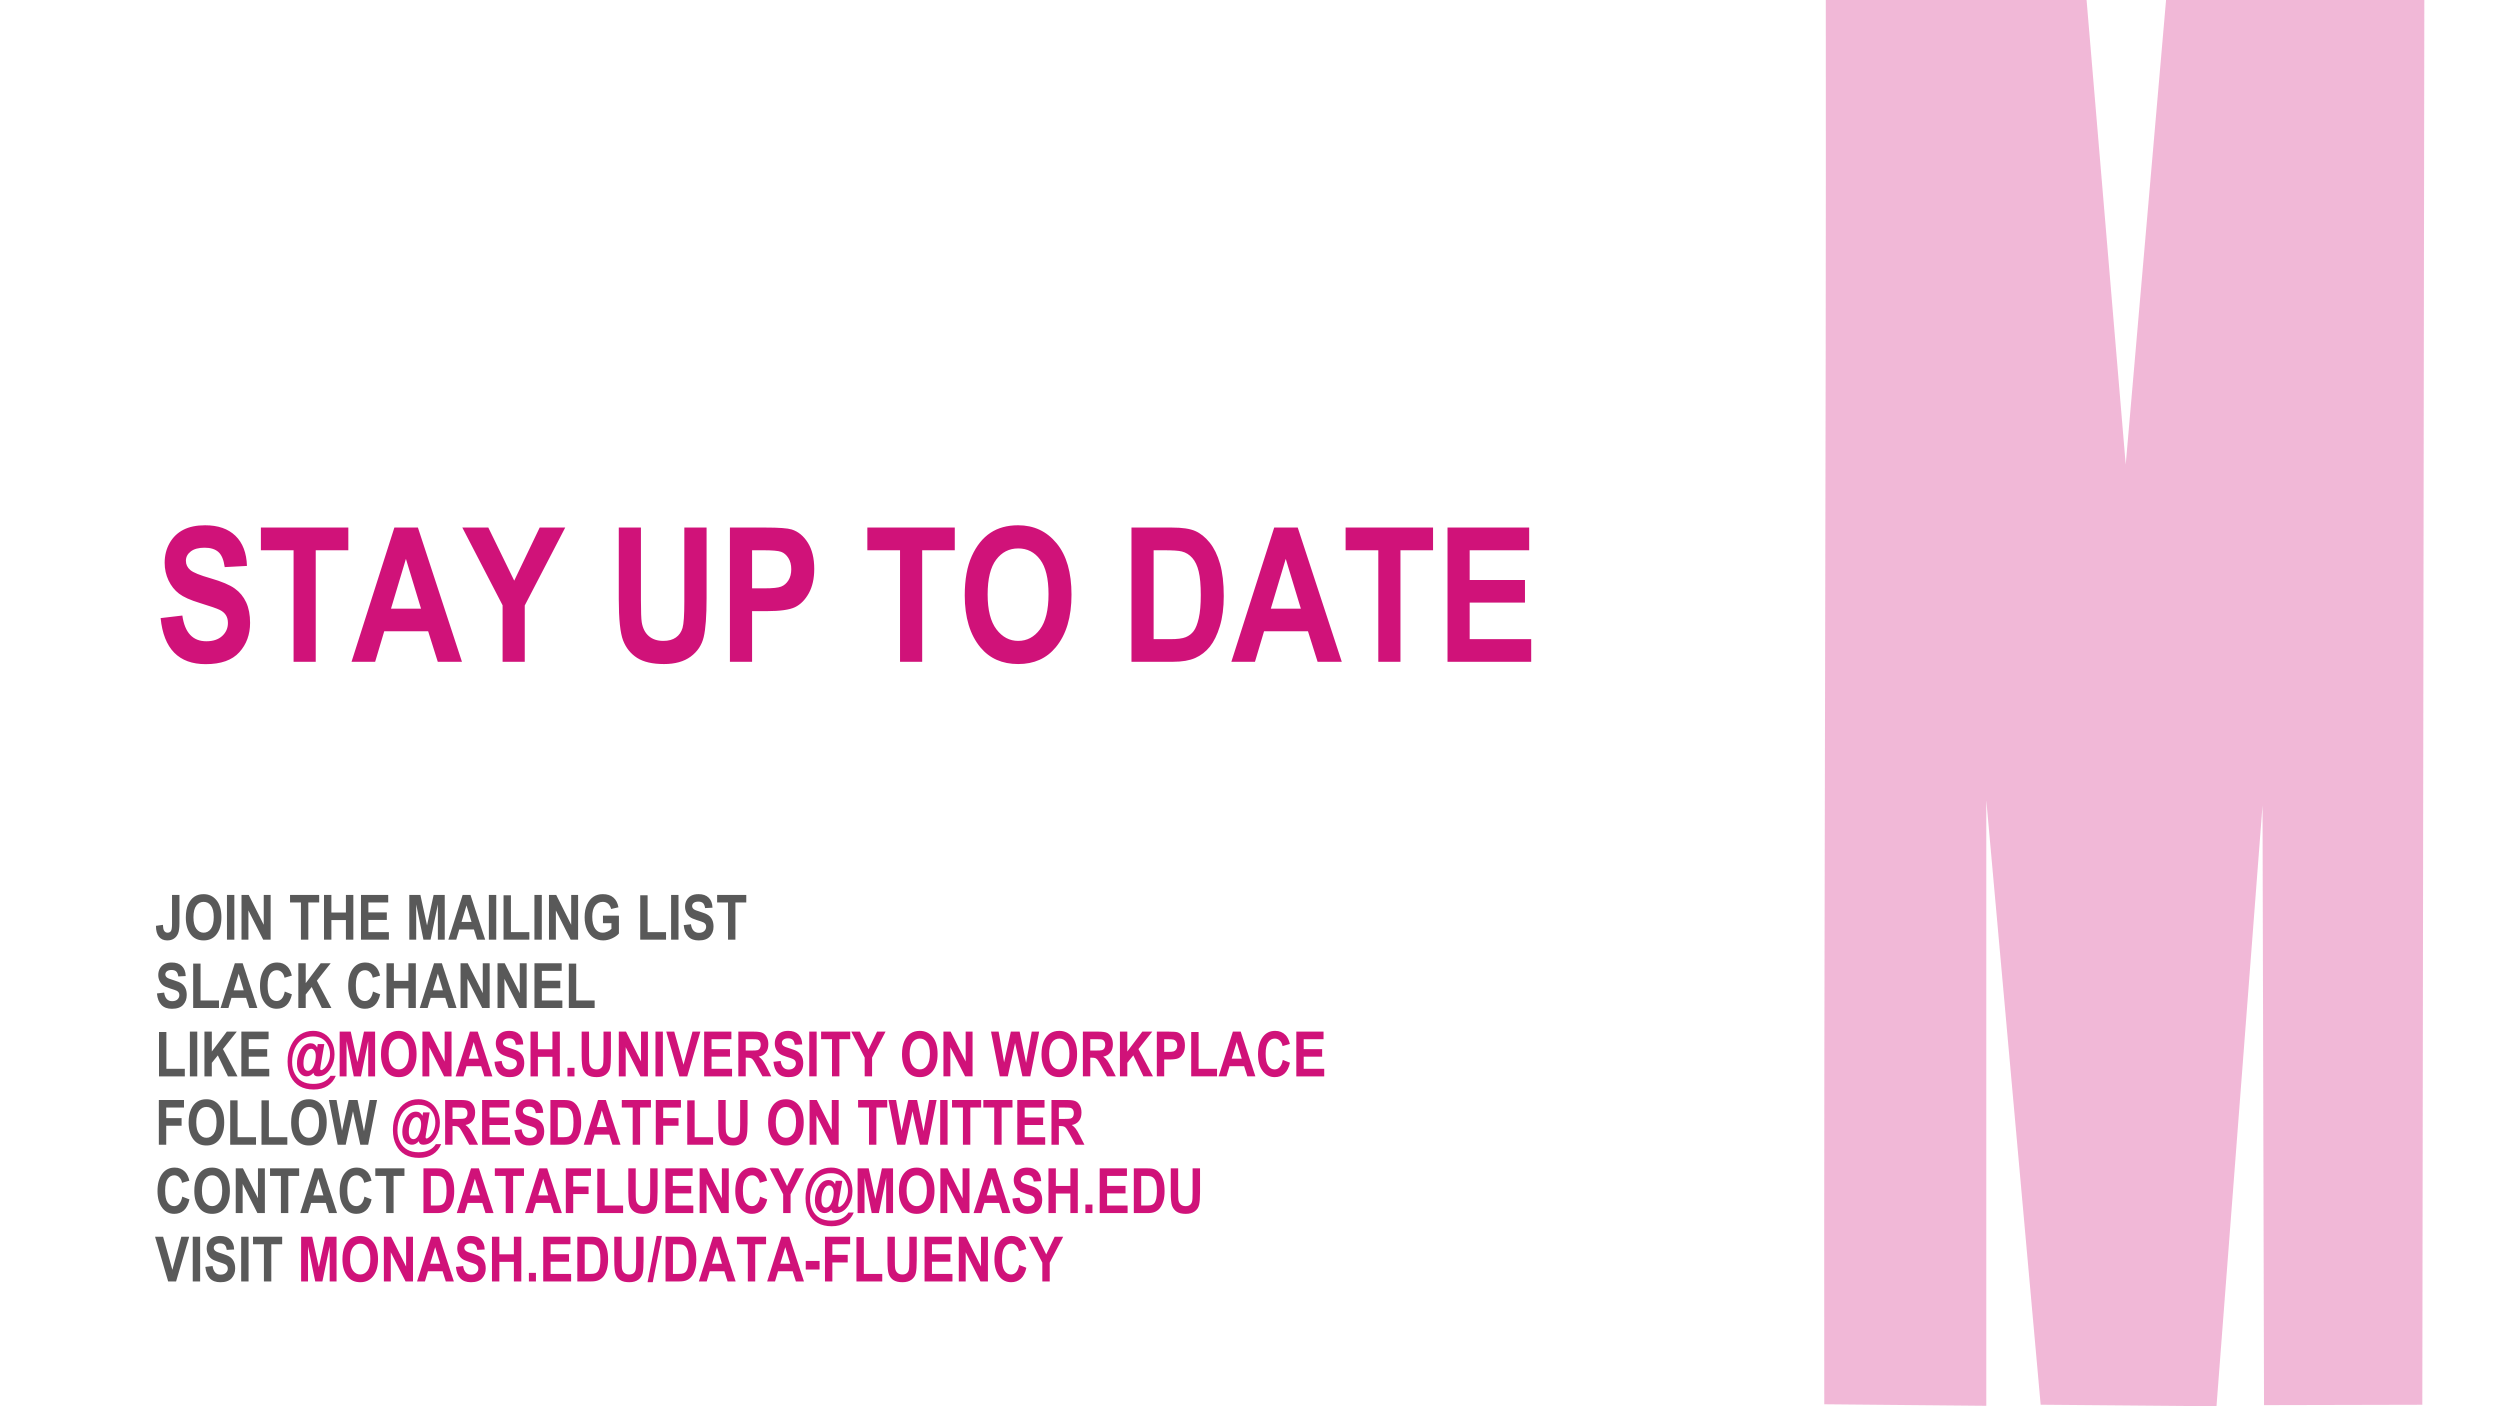 <svg version="1.1" viewBox="0.0 0.0 1280.0 720.0" fill="none" stroke="none" stroke-linecap="square" stroke-miterlimit="10" xmlns:xlink="http://www.w3.org/1999/xlink" xmlns="http://www.w3.org/2000/svg"><rect x="0.0" y="0.0" width="1280.0" height="720.0" fill="#333333" stroke="none"/><clipPath id="p3.0"><path d="m0 0l1280.0 0l0 720.0l-1280.0 0l0 -720.0z" clip-rule="nonzero"/></clipPath><g clip-path="url(#p3.0)"><path fill="#ffffff" d="m0 0l1280.0 0l0 720.0l-1280.0 0z" fill-rule="evenodd"/><path fill="#000000" fill-opacity="0.0" d="m70.391 251.885l1092.346 0l0 106.835l-1092.346 0z" fill-rule="evenodd"/><path fill="#d01279" d="m82.25 316.469l11.109 -1.312q1.875 13.172 12.281 13.172q5.156 0 8.109 -2.688q2.953 -2.703 2.953 -6.688q0 -2.344 -1.031 -3.984q-1.031 -1.641 -3.141 -2.688q-2.109 -1.062 -10.219 -3.547q-7.266 -2.203 -10.641 -4.781q-3.375 -2.578 -5.375 -6.766q-1.984 -4.203 -1.984 -9.031q0 -5.625 2.547 -10.125q2.562 -4.5 7.062 -6.797q4.5 -2.297 11.109 -2.297q9.938 0 15.516 5.391q5.578 5.391 5.906 15.422l-11.391 0.609q-0.75 -5.531 -3.234 -7.734q-2.484 -2.203 -7.078 -2.203q-4.594 0 -7.078 1.922q-2.484 1.922 -2.484 4.781q0 2.812 2.25 4.734q2.25 1.922 10.359 4.219q8.578 2.484 12.391 5.234q3.828 2.734 5.844 7.078q2.016 4.328 2.016 10.516q0 8.953 -5.516 15.047q-5.5 6.094 -17.219 6.094q-20.719 0 -23.062 -23.578zm68.062 22.359l0 -57.094l-16.734 0l0 -11.625l44.766 0l0 11.625l-16.688 0l0 57.094l-11.344 0zm86.203 0l-12.375 0l-4.922 -15.609l-22.5 0l-4.641 15.609l-12.094 0l21.938 -68.719l12.047 0l22.547 68.719zm-20.953 -27.188l-7.734 -25.5l-7.641 25.5l15.375 0zm41.766 27.188l0 -28.922l-20.625 -39.797l13.312 0l13.266 27.188l13.031 -27.188l13.078 0l-20.719 39.891l0 28.828l-11.344 0zm59.484 -68.719l11.344 0l0 37.219q0 8.672 0.422 11.297q0.75 4.547 3.578 7.031q2.844 2.484 7.484 2.484q3.938 0 6.422 -1.75q2.484 -1.766 3.391 -4.875q0.922 -3.125 0.922 -13.391l0 -38.016l11.391 0l0 36.094q0 13.828 -1.484 20.0q-1.469 6.156 -6.656 9.984q-5.172 3.812 -13.656 3.812q-8.812 0 -13.766 -3.156q-4.938 -3.172 -7.172 -8.906q-2.219 -5.75 -2.219 -21.172l0 -36.656zm56.906 68.719l0 -68.719l18.281 0q10.219 0 13.359 0.984q5.016 1.594 8.266 6.797q3.266 5.203 3.266 13.406q0 7.453 -2.812 12.5q-2.812 5.031 -7.031 7.078q-4.219 2.031 -14.531 2.031l-7.453 0l0 25.922l-11.344 0zm11.344 -57.094l0 19.5l6.281 0q6.328 0 8.594 -0.891q2.281 -0.891 3.734 -3.203q1.453 -2.328 1.453 -5.703q0 -3.422 -1.5 -5.766q-1.5 -2.344 -3.703 -3.141q-2.203 -0.797 -9.328 -0.797l-5.531 0zm75.75 57.094l0 -57.094l-16.734 0l0 -11.625l44.766 0l0 11.625l-16.688 0l0 57.094l-11.344 0zm33.141 -33.938q0 -12.281 3.625 -20.219q3.641 -7.953 9.5 -11.844q5.859 -3.891 14.203 -3.891q12.094 0 19.703 9.234q7.625 9.234 7.625 26.297q0 17.25 -8.062 26.953q-7.078 8.578 -19.219 8.578q-12.234 0 -19.312 -8.484q-8.062 -9.703 -8.062 -26.625zm11.719 -0.469q0 11.859 4.5 17.797q4.5 5.922 11.156 5.922q6.703 0 11.109 -5.875q4.406 -5.891 4.406 -18.078q0 -11.953 -4.297 -17.672q-4.281 -5.719 -11.219 -5.719q-6.938 0 -11.297 5.766q-4.359 5.766 -4.359 17.859zm73.641 -34.312l20.766 0q7.875 0 11.875 1.766q4.016 1.75 7.391 5.922q3.375 4.172 5.297 10.828q1.922 6.656 1.922 16.547q0 8.906 -2.016 15.5q-2.016 6.578 -5.109 10.422q-3.094 3.844 -7.484 5.797q-4.375 1.938 -11.266 1.938l-21.375 0l0 -68.719zm11.344 11.625l0 45.516l8.531 0q5.484 0 7.938 -1.031q2.469 -1.031 4.031 -3.109q1.578 -2.094 2.609 -6.594q1.031 -4.5 1.031 -11.859q0 -7.641 -1.062 -12.047q-1.047 -4.406 -3.281 -6.938q-2.219 -2.531 -5.406 -3.328q-2.391 -0.609 -9.234 -0.609l-5.156 0zm96.328 57.094l-12.375 0l-4.922 -15.609l-22.5 0l-4.641 15.609l-12.094 0l21.938 -68.719l12.047 0l22.547 68.719zm-20.953 -27.188l-7.734 -25.5l-7.641 25.5l15.375 0zm39.656 27.188l0 -57.094l-16.734 0l0 -11.625l44.766 0l0 11.625l-16.688 0l0 57.094l-11.344 0zm35.438 0l0 -68.719l41.812 0l0 11.625l-30.469 0l0 15.234l28.312 0l0 11.578l-28.312 0l0 18.703l31.5 0l0 11.578l-42.844 0z" fill-rule="nonzero"/><path fill="#000000" fill-opacity="0.0" d="m58.747 180.607l1104 0l0 106.821l-1104 0z" fill-rule="evenodd"/><path fill="#d01279" fill-opacity="0.298" d="m934.81 -1.914c0.262 240.038 -1.049 480.863 -0.787 720.901l82.957 0.787l0 -310.162l27.841 309.602l90.026 0.787l23.573 -307.695c0.254 102.375 0.508 204.749 0.762 307.123l81.05 -0.197c0.344 -239.819 0.688 -482 1.032 -721.819l-132.011 0l-20.879 240.449l-20.206 -239.776l-133.358 0z" fill-rule="evenodd"/><path fill="#000000" fill-opacity="0.0" d="m70.391 449.454l795.055 0l0 213.827l-795.055 0z" fill-rule="evenodd"/><path fill="#595959" d="m88.079 458.196l3.797 0l0 14.5q0 3.516 -0.703 5.234q-0.703 1.719 -2.109 2.641q-1.391 0.922 -3.438 0.922q-2.703 0 -4.234 -1.859q-1.531 -1.859 -1.547 -5.609l3.578 -0.5q0.062 2.016 0.516 2.859q0.609 1.156 1.828 1.156q1.188 0 1.75 -0.828q0.562 -0.844 0.562 -3.719l0 -14.797zm7.062 11.594q0 -4.094 1.203 -6.734q1.219 -2.656 3.172 -3.953q1.953 -1.297 4.734 -1.297q4.031 0 6.562 3.078q2.547 3.078 2.547 8.766q0 5.75 -2.688 8.984q-2.359 2.859 -6.406 2.859q-4.078 0 -6.438 -2.828q-2.688 -3.234 -2.688 -8.875zm3.906 -0.156q0 3.953 1.5 5.938q1.5 1.969 3.719 1.969q2.234 0 3.703 -1.953q1.469 -1.969 1.469 -6.031q0 -3.984 -1.438 -5.891q-1.422 -1.906 -3.734 -1.906q-2.312 0 -3.766 1.922q-1.453 1.922 -1.453 5.953zm17.156 11.469l0 -22.906l3.781 0l0 22.906l-3.781 0zm7.453 0l0 -22.906l3.688 0l7.688 15.297l0 -15.297l3.531 0l0 22.906l-3.812 0l-7.562 -14.938l0 14.938l-3.531 0zm30.422 0l0 -19.031l-5.578 0l0 -3.875l14.922 0l0 3.875l-5.562 0l0 19.031l-3.781 0zm11.812 0l0 -22.906l3.781 0l0 9.016l7.438 0l0 -9.016l3.797 0l0 22.906l-3.797 0l0 -10.016l-7.438 0l0 10.016l-3.781 0zm18.938 0l0 -22.906l13.938 0l0 3.875l-10.156 0l0 5.078l9.438 0l0 3.859l-9.438 0l0 6.234l10.5 0l0 3.859l-14.281 0zm24.734 0l0 -22.906l5.672 0l3.406 15.625l3.375 -15.625l5.688 0l0 22.906l-3.516 0l0 -18.031l-3.734 18.031l-3.656 0l-3.703 -18.031l0 18.031l-3.531 0zm38.844 0l-4.125 0l-1.641 -5.203l-7.5 0l-1.547 5.203l-4.031 0l7.312 -22.906l4.016 0l7.516 22.906zm-6.984 -9.062l-2.578 -8.5l-2.547 8.5l5.125 0zm8.875 9.062l0 -22.906l3.781 0l0 22.906l-3.781 0zm7.516 0l0 -22.719l3.781 0l0 18.859l9.438 0l0 3.859l-13.219 0zm15.812 0l0 -22.906l3.781 0l0 22.906l-3.781 0zm7.453 0l0 -22.906l3.688 0l7.688 15.297l0 -15.297l3.531 0l0 22.906l-3.812 0l-7.562 -14.938l0 14.938l-3.531 0zm27.641 -8.422l0 -3.859l8.172 0l0 9.125q-1.234 1.453 -3.5 2.5q-2.266 1.047 -4.547 1.047q-2.781 0 -4.906 -1.359q-2.125 -1.375 -3.375 -4.094q-1.234 -2.734 -1.234 -6.422q0 -3.781 1.25 -6.469q1.266 -2.688 3.266 -4.016q2.016 -1.328 4.812 -1.328q3.359 0 5.375 1.719q2.031 1.703 2.609 5.016l-3.75 0.859q-0.422 -1.766 -1.547 -2.703q-1.125 -0.938 -2.688 -0.938q-2.422 0 -3.922 1.891q-1.5 1.875 -1.5 5.734q0 4.141 1.625 6.297q1.391 1.859 3.766 1.859q1.109 0 2.297 -0.516q1.203 -0.531 2.141 -1.438l0 -2.906l-4.344 0zm19.078 8.422l0 -22.719l3.781 0l0 18.859l9.438 0l0 3.859l-13.219 0zm15.812 0l0 -22.906l3.781 0l0 22.906l-3.781 0zm6.453 -7.453l3.703 -0.438q0.625 4.391 4.094 4.391q1.719 0 2.703 -0.891q0.984 -0.906 0.984 -2.234q0 -0.781 -0.344 -1.328q-0.344 -0.547 -1.047 -0.891q-0.703 -0.359 -3.406 -1.188q-2.422 -0.734 -3.547 -1.594q-1.125 -0.859 -1.797 -2.25q-0.656 -1.406 -0.656 -3.016q0 -1.875 0.844 -3.375q0.859 -1.5 2.359 -2.266q1.5 -0.766 3.703 -0.766q3.312 0 5.172 1.797q1.859 1.797 1.969 5.141l-3.797 0.203q-0.25 -1.844 -1.078 -2.578q-0.828 -0.734 -2.359 -0.734q-1.531 0 -2.359 0.641q-0.828 0.641 -0.828 1.594q0 0.938 0.75 1.578q0.75 0.641 3.453 1.406q2.859 0.828 4.125 1.75q1.281 0.906 1.953 2.359q0.672 1.438 0.672 3.5q0 2.984 -1.844 5.016q-1.828 2.031 -5.734 2.031q-6.906 0 -7.688 -7.859zm22.688 7.453l0 -19.031l-5.578 0l0 -3.875l14.922 0l0 3.875l-5.562 0l0 19.031l-3.781 0z" fill-rule="nonzero"/><path fill="#595959" d="m80.344 508.649l3.703 -0.438q0.625 4.391 4.094 4.391q1.719 0 2.703 -0.891q0.984 -0.906 0.984 -2.234q0 -0.781 -0.344 -1.328q-0.344 -0.547 -1.047 -0.891q-0.703 -0.359 -3.406 -1.188q-2.422 -0.734 -3.547 -1.594q-1.125 -0.859 -1.797 -2.25q-0.656 -1.406 -0.656 -3.016q0 -1.875 0.844 -3.375q0.859 -1.5 2.359 -2.266q1.5 -0.766 3.703 -0.766q3.312 0 5.172 1.797q1.859 1.797 1.969 5.141l-3.797 0.203q-0.25 -1.844 -1.078 -2.578q-0.828 -0.734 -2.359 -0.734q-1.531 0 -2.359 0.641q-0.828 0.641 -0.828 1.594q0 0.938 0.75 1.578q0.75 0.641 3.453 1.406q2.859 0.828 4.125 1.75q1.281 0.906 1.953 2.359q0.672 1.438 0.672 3.5q0 2.984 -1.844 5.016q-1.828 2.031 -5.734 2.031q-6.906 0 -7.688 -7.859zm18.562 7.453l0 -22.719l3.781 0l0 18.859l9.438 0l0 3.859l-13.219 0zm32.859 0l-4.125 0l-1.641 -5.203l-7.5 0l-1.547 5.203l-4.031 0l7.312 -22.906l4.016 0l7.516 22.906zm-6.984 -9.062l-2.578 -8.5l-2.547 8.5l5.125 0zm21.016 0.641l3.672 1.422q-0.859 3.844 -2.859 5.625q-2.0 1.766 -4.922 1.766q-3.672 0 -5.953 -2.828q-2.625 -3.266 -2.625 -8.812q0 -5.859 2.641 -9.172q2.297 -2.875 6.172 -2.875q3.156 0 5.281 2.156q1.516 1.531 2.219 4.547l-3.75 1.094q-0.359 -1.859 -1.438 -2.844q-1.062 -1.0 -2.516 -1.0q-2.078 0 -3.391 1.812q-1.312 1.812 -1.312 5.984q0 4.328 1.281 6.156q1.281 1.828 3.328 1.828q1.5 0 2.594 -1.156q1.094 -1.172 1.578 -3.703zm6.953 8.422l0 -22.906l3.781 0l0 10.172l7.672 -10.172l5.109 0l-7.078 8.922l7.453 13.984l-4.906 0l-5.172 -10.75l-3.078 3.828l0 6.922l-3.781 0zm38.219 -8.422l3.672 1.422q-0.859 3.844 -2.859 5.625q-2.0 1.766 -4.922 1.766q-3.672 0 -5.953 -2.828q-2.625 -3.266 -2.625 -8.812q0 -5.859 2.641 -9.172q2.297 -2.875 6.172 -2.875q3.156 0 5.281 2.156q1.516 1.531 2.219 4.547l-3.75 1.094q-0.359 -1.859 -1.438 -2.844q-1.062 -1.0 -2.516 -1.0q-2.078 0 -3.391 1.812q-1.312 1.812 -1.312 5.984q0 4.328 1.281 6.156q1.281 1.828 3.328 1.828q1.5 0 2.594 -1.156q1.094 -1.172 1.578 -3.703zm6.922 8.422l0 -22.906l3.781 0l0 9.016l7.438 0l0 -9.016l3.797 0l0 22.906l-3.797 0l0 -10.016l-7.438 0l0 10.016l-3.781 0zm35.859 0l-4.125 0l-1.641 -5.203l-7.5 0l-1.547 5.203l-4.031 0l7.312 -22.906l4.016 0l7.516 22.906zm-6.984 -9.062l-2.578 -8.5l-2.547 8.5l5.125 0zm9.031 9.062l0 -22.906l3.688 0l7.688 15.297l0 -15.297l3.531 0l0 22.906l-3.812 0l-7.562 -14.938l0 14.938l-3.531 0zm18.938 0l0 -22.906l3.688 0l7.688 15.297l0 -15.297l3.531 0l0 22.906l-3.812 0l-7.562 -14.938l0 14.938l-3.531 0zm18.906 0l0 -22.906l13.938 0l0 3.875l-10.156 0l0 5.078l9.438 0l0 3.859l-9.438 0l0 6.234l10.5 0l0 3.859l-14.281 0zm17.594 0l0 -22.719l3.781 0l0 18.859l9.438 0l0 3.859l-13.219 0z" fill-rule="nonzero"/><path fill="#595959" d="m81.407 551.102l0 -22.719l3.781 0l0 18.859l9.438 0l0 3.859l-13.219 0zm15.812 0l0 -22.906l3.781 0l0 22.906l-3.781 0zm7.453 0l0 -22.906l3.781 0l0 10.172l7.672 -10.172l5.109 0l-7.078 8.922l7.453 13.984l-4.906 0l-5.172 -10.75l-3.078 3.828l0 6.922l-3.781 0zm18.906 0l0 -22.906l13.938 0l0 3.875l-10.156 0l0 5.078l9.438 0l0 3.859l-9.438 0l0 6.234l10.5 0l0 3.859l-14.281 0z" fill-rule="nonzero"/><path fill="#d01279" d="m169.219 550.805l2.719 0q-1.359 3.359 -4.234 5.188q-2.875 1.844 -7.047 1.844q-4.25 0 -7.203 -1.672q-2.938 -1.672 -4.578 -4.906q-1.641 -3.219 -1.641 -7.75q0 -4.641 1.797 -8.344q1.797 -3.703 4.703 -5.531q2.922 -1.844 6.625 -1.844q3.172 0 5.625 1.484q2.469 1.469 3.875 4.25q1.422 2.766 1.422 6.312q0 4.078 -2.141 7.406q-2.484 3.859 -6.344 3.859q-1.031 0 -1.578 -0.422q-0.547 -0.422 -0.75 -1.359q-1.5 1.781 -3.484 1.781q-2.062 0 -3.5 -1.75q-1.438 -1.75 -1.438 -4.766q0 -2.969 1.109 -5.547q1.109 -2.578 2.609 -3.719q1.5 -1.156 3.234 -1.156q1.141 0 1.984 0.531q0.844 0.531 1.391 1.594l0.312 -1.734l3.375 0l-1.922 11.203q-0.188 1.078 -0.188 1.406q0 0.359 0.141 0.562q0.156 0.188 0.359 0.188q0.594 0 1.562 -0.875q1.297 -1.156 2.125 -3.172q0.828 -2.016 0.828 -4.172q0 -2.625 -1.141 -4.75q-1.125 -2.141 -3.0 -3.203q-1.859 -1.078 -4.516 -1.078q-3.156 0 -5.516 1.5q-2.344 1.484 -3.797 4.562q-1.438 3.078 -1.438 7.047q0 3.391 1.359 5.984q1.359 2.594 3.719 3.891q2.359 1.312 5.766 1.312q3.062 0 5.266 -1.047q2.203 -1.031 3.547 -3.109zm-13.844 -6.422q0 2.016 0.672 2.938q0.672 0.922 1.672 0.922q0.875 0 1.609 -0.656q0.953 -0.844 1.641 -2.875q0.703 -2.031 0.703 -4.094q0 -1.766 -0.688 -2.703q-0.688 -0.938 -1.672 -0.938q-1.578 0 -2.562 1.781q-1.375 2.5 -1.375 5.625zm18.531 6.719l0 -22.906l5.672 0l3.406 15.625l3.375 -15.625l5.688 0l0 22.906l-3.516 0l0 -18.031l-3.734 18.031l-3.656 0l-3.703 -18.031l0 18.031l-3.531 0zm21.156 -11.312q0 -4.094 1.203 -6.734q1.219 -2.656 3.172 -3.953q1.953 -1.297 4.734 -1.297q4.031 0 6.562 3.078q2.547 3.078 2.547 8.766q0 5.75 -2.688 8.984q-2.359 2.859 -6.406 2.859q-4.078 0 -6.438 -2.828q-2.688 -3.234 -2.688 -8.875zm3.906 -0.156q0 3.953 1.5 5.938q1.5 1.969 3.719 1.969q2.234 0 3.703 -1.953q1.469 -1.969 1.469 -6.031q0 -3.984 -1.438 -5.891q-1.422 -1.906 -3.734 -1.906q-2.312 0 -3.766 1.922q-1.453 1.922 -1.453 5.953zm17.312 11.469l0 -22.906l3.688 0l7.688 15.297l0 -15.297l3.531 0l0 22.906l-3.812 0l-7.562 -14.938l0 14.938l-3.531 0zm35.828 0l-4.125 0l-1.641 -5.203l-7.5 0l-1.547 5.203l-4.031 0l7.312 -22.906l4.016 0l7.516 22.906zm-6.984 -9.062l-2.578 -8.5l-2.547 8.5l5.125 0zm8.031 1.609l3.703 -0.438q0.625 4.391 4.094 4.391q1.719 0 2.703 -0.891q0.984 -0.906 0.984 -2.234q0 -0.781 -0.344 -1.328q-0.344 -0.547 -1.047 -0.891q-0.703 -0.359 -3.406 -1.188q-2.422 -0.734 -3.547 -1.594q-1.125 -0.859 -1.797 -2.25q-0.656 -1.406 -0.656 -3.016q0 -1.875 0.844 -3.375q0.859 -1.5 2.359 -2.266q1.5 -0.766 3.703 -0.766q3.312 0 5.172 1.797q1.859 1.797 1.969 5.141l-3.797 0.203q-0.25 -1.844 -1.078 -2.578q-0.828 -0.734 -2.359 -0.734q-1.531 0 -2.359 0.641q-0.828 0.641 -0.828 1.594q0 0.938 0.75 1.578q0.75 0.641 3.453 1.406q2.859 0.828 4.125 1.75q1.281 0.906 1.953 2.359q0.672 1.438 0.672 3.5q0 2.984 -1.844 5.016q-1.828 2.031 -5.734 2.031q-6.906 0 -7.688 -7.859zm18.469 7.453l0 -22.906l3.781 0l0 9.016l7.438 0l0 -9.016l3.797 0l0 22.906l-3.797 0l0 -10.016l-7.438 0l0 10.016l-3.781 0zm18.906 0l0 -4.391l3.609 0l0 4.391l-3.609 0zm7.281 -22.906l3.781 0l0 12.406q0 2.891 0.141 3.766q0.25 1.516 1.188 2.344q0.953 0.828 2.5 0.828q1.312 0 2.141 -0.578q0.828 -0.594 1.125 -1.625q0.312 -1.047 0.312 -4.469l0 -12.672l3.797 0l0 12.031q0 4.609 -0.5 6.672q-0.484 2.047 -2.219 3.328q-1.719 1.266 -4.547 1.266q-2.938 0 -4.594 -1.047q-1.641 -1.062 -2.391 -2.969q-0.734 -1.922 -0.734 -7.062l0 -12.219zm19.016 22.906l0 -22.906l3.688 0l7.688 15.297l0 -15.297l3.531 0l0 22.906l-3.812 0l-7.562 -14.938l0 14.938l-3.531 0zm18.781 0l0 -22.906l3.781 0l0 22.906l-3.781 0zm12.203 0l-6.703 -22.906l4.109 0l4.75 16.953l4.594 -16.953l4.031 0l-6.719 22.906l-4.062 0zm12.719 0l0 -22.906l13.938 0l0 3.875l-10.156 0l0 5.078l9.438 0l0 3.859l-9.438 0l0 6.234l10.5 0l0 3.859l-14.281 0zm17.5 0l0 -22.906l7.984 0q3.062 0 4.375 0.625q1.312 0.609 2.156 2.141q0.844 1.516 0.844 3.641q0 2.688 -1.297 4.328q-1.281 1.641 -3.656 2.062q1.219 0.875 2.016 1.922q0.797 1.031 2.172 3.719l2.281 4.469l-4.516 0l-2.75 -4.984q-1.484 -2.703 -2.016 -3.375q-0.531 -0.688 -1.125 -0.938q-0.594 -0.266 -1.906 -0.266l-0.781 0l0 9.562l-3.781 0zm3.781 -13.219l2.812 0q2.578 0 3.281 -0.219q0.703 -0.234 1.141 -0.922q0.438 -0.688 0.438 -1.828q0 -1.094 -0.438 -1.75q-0.438 -0.672 -1.188 -0.922q-0.531 -0.172 -3.078 -0.172l-2.969 0l0 5.812zm14.188 5.766l3.703 -0.438q0.625 4.391 4.094 4.391q1.719 0 2.703 -0.891q0.984 -0.906 0.984 -2.234q0 -0.781 -0.344 -1.328q-0.344 -0.547 -1.047 -0.891q-0.703 -0.359 -3.406 -1.188q-2.422 -0.734 -3.547 -1.594q-1.125 -0.859 -1.797 -2.25q-0.656 -1.406 -0.656 -3.016q0 -1.875 0.844 -3.375q0.859 -1.5 2.359 -2.266q1.5 -0.766 3.703 -0.766q3.312 0 5.172 1.797q1.859 1.797 1.969 5.141l-3.797 0.203q-0.25 -1.844 -1.078 -2.578q-0.828 -0.734 -2.359 -0.734q-1.531 0 -2.359 0.641q-0.828 0.641 -0.828 1.594q0 0.938 0.75 1.578q0.75 0.641 3.453 1.406q2.859 0.828 4.125 1.75q1.281 0.906 1.953 2.359q0.672 1.438 0.672 3.5q0 2.984 -1.844 5.016q-1.828 2.031 -5.734 2.031q-6.906 0 -7.688 -7.859zm18.344 7.453l0 -22.906l3.781 0l0 22.906l-3.781 0zm11.641 0l0 -19.031l-5.578 0l0 -3.875l14.922 0l0 3.875l-5.562 0l0 19.031l-3.781 0zm16.734 0l0 -9.641l-6.875 -13.266l4.438 0l4.422 9.062l4.344 -9.062l4.359 0l-6.906 13.297l0 9.609l-3.781 0zm19.109 -11.312q0 -4.094 1.203 -6.734q1.219 -2.656 3.172 -3.953q1.953 -1.297 4.734 -1.297q4.031 0 6.562 3.078q2.547 3.078 2.547 8.766q0 5.75 -2.688 8.984q-2.359 2.859 -6.406 2.859q-4.078 0 -6.438 -2.828q-2.688 -3.234 -2.688 -8.875zm3.906 -0.156q0 3.953 1.5 5.938q1.5 1.969 3.719 1.969q2.234 0 3.703 -1.953q1.469 -1.969 1.469 -6.031q0 -3.984 -1.438 -5.891q-1.422 -1.906 -3.734 -1.906q-2.312 0 -3.766 1.922q-1.453 1.922 -1.453 5.953zm17.312 11.469l0 -22.906l3.688 0l7.688 15.297l0 -15.297l3.531 0l0 22.906l-3.812 0l-7.562 -14.938l0 14.938l-3.531 0zm28.844 0l-4.484 -22.906l3.891 0l2.813 15.734l3.438 -15.734l4.516 0l3.297 16.0l2.891 -16.0l3.812 0l-4.562 22.906l-4.031 0l-3.75 -17.125l-3.719 17.125l-4.109 0zm21.359 -11.312q0 -4.094 1.203 -6.734q1.219 -2.656 3.172 -3.953q1.953 -1.297 4.734 -1.297q4.031 0 6.562 3.078q2.547 3.078 2.547 8.766q0 5.75 -2.688 8.984q-2.359 2.859 -6.406 2.859q-4.078 0 -6.438 -2.828q-2.688 -3.234 -2.688 -8.875zm3.906 -0.156q0 3.953 1.5 5.938q1.5 1.969 3.719 1.969q2.234 0 3.703 -1.953q1.469 -1.969 1.469 -6.031q0 -3.984 -1.438 -5.891q-1.422 -1.906 -3.734 -1.906q-2.312 0 -3.766 1.922q-1.453 1.922 -1.453 5.953zm17.281 11.469l0 -22.906l7.984 0q3.062 0 4.375 0.625q1.312 0.609 2.156 2.141q0.844 1.516 0.844 3.641q0 2.688 -1.297 4.328q-1.281 1.641 -3.656 2.062q1.219 0.875 2.016 1.922q0.797 1.031 2.172 3.719l2.281 4.469l-4.516 0l-2.75 -4.984q-1.484 -2.703 -2.016 -3.375q-0.531 -0.688 -1.125 -0.938q-0.594 -0.266 -1.906 -0.266l-0.781 0l0 9.562l-3.781 0zm3.781 -13.219l2.812 0q2.578 0 3.281 -0.219q0.703 -0.234 1.141 -0.922q0.438 -0.688 0.438 -1.828q0 -1.094 -0.438 -1.75q-0.438 -0.672 -1.188 -0.922q-0.531 -0.172 -3.078 -0.172l-2.969 0l0 5.812zm15.188 13.219l0 -22.906l3.781 0l0 10.172l7.672 -10.172l5.109 0l-7.078 8.922l7.453 13.984l-4.906 0l-5.172 -10.75l-3.078 3.828l0 6.922l-3.781 0zm18.891 0l0 -22.906l6.094 0q3.406 0 4.453 0.328q1.672 0.531 2.75 2.266q1.094 1.734 1.094 4.469q0 2.484 -0.938 4.172q-0.938 1.672 -2.344 2.359q-1.406 0.672 -4.844 0.672l-2.484 0l0 8.641l-3.781 0zm3.781 -19.031l0 6.5l2.094 0q2.109 0 2.859 -0.297q0.766 -0.297 1.25 -1.062q0.484 -0.781 0.484 -1.906q0 -1.141 -0.5 -1.922q-0.5 -0.781 -1.234 -1.047q-0.734 -0.266 -3.109 -0.266l-1.844 0zm13.828 19.031l0 -22.719l3.781 0l0 18.859l9.438 0l0 3.859l-13.219 0zm32.859 0l-4.125 0l-1.641 -5.203l-7.5 0l-1.547 5.203l-4.031 0l7.312 -22.906l4.016 0l7.516 22.906zm-6.984 -9.062l-2.578 -8.5l-2.547 8.5l5.125 0zm21.016 0.641l3.672 1.422q-0.859 3.844 -2.859 5.625q-2.0 1.766 -4.922 1.766q-3.672 0 -5.953 -2.828q-2.625 -3.266 -2.625 -8.812q0 -5.859 2.641 -9.172q2.297 -2.875 6.172 -2.875q3.156 0 5.281 2.156q1.516 1.531 2.219 4.547l-3.75 1.094q-0.359 -1.859 -1.438 -2.844q-1.062 -1.0 -2.516 -1.0q-2.078 0 -3.391 1.812q-1.312 1.812 -1.312 5.984q0 4.328 1.281 6.156q1.281 1.828 3.328 1.828q1.5 0 2.594 -1.156q1.094 -1.172 1.578 -3.703zm6.922 8.422l0 -22.906l13.938 0l0 3.875l-10.156 0l0 5.078l9.438 0l0 3.859l-9.438 0l0 6.234l10.5 0l0 3.859l-14.281 0z" fill-rule="nonzero"/><path fill="#595959" d="m81.329 586.102l0 -22.906l12.875 0l0 3.875l-9.094 0l0 5.422l7.859 0l0 3.875l-7.859 0l0 9.734l-3.781 0zm15.25 -11.312q0 -4.094 1.203 -6.734q1.219 -2.656 3.172 -3.953q1.953 -1.297 4.734 -1.297q4.031 0 6.562 3.078q2.547 3.078 2.547 8.766q0 5.75 -2.688 8.984q-2.359 2.859 -6.406 2.859q-4.078 0 -6.438 -2.828q-2.688 -3.234 -2.688 -8.875zm3.906 -0.156q0 3.953 1.5 5.938q1.5 1.969 3.719 1.969q2.234 0 3.703 -1.953q1.469 -1.969 1.469 -6.031q0 -3.984 -1.438 -5.891q-1.422 -1.906 -3.734 -1.906q-2.312 0 -3.766 1.922q-1.453 1.922 -1.453 5.953zm17.375 11.469l0 -22.719l3.781 0l0 18.859l9.438 0l0 3.859l-13.219 0zm16.031 0l0 -22.719l3.781 0l0 18.859l9.438 0l0 3.859l-13.219 0zm15.172 -11.312q0 -4.094 1.203 -6.734q1.219 -2.656 3.172 -3.953q1.953 -1.297 4.734 -1.297q4.031 0 6.562 3.078q2.547 3.078 2.547 8.766q0 5.75 -2.688 8.984q-2.359 2.859 -6.406 2.859q-4.078 0 -6.438 -2.828q-2.688 -3.234 -2.688 -8.875zm3.906 -0.156q0 3.953 1.5 5.938q1.5 1.969 3.719 1.969q2.234 0 3.703 -1.953q1.469 -1.969 1.469 -6.031q0 -3.984 -1.438 -5.891q-1.422 -1.906 -3.734 -1.906q-2.312 0 -3.766 1.922q-1.453 1.922 -1.453 5.953zm19.922 11.469l-4.484 -22.906l3.891 0l2.812 15.734l3.438 -15.734l4.516 0l3.297 16.0l2.891 -16.0l3.812 0l-4.562 22.906l-4.031 0l-3.75 -17.125l-3.719 17.125l-4.109 0z" fill-rule="nonzero"/><path fill="#d01279" d="m223.157 585.805l2.719 0q-1.359 3.359 -4.234 5.188q-2.875 1.844 -7.047 1.844q-4.25 0 -7.203 -1.672q-2.938 -1.672 -4.578 -4.906q-1.641 -3.219 -1.641 -7.75q0 -4.641 1.797 -8.344q1.797 -3.703 4.703 -5.531q2.922 -1.844 6.625 -1.844q3.172 0 5.625 1.484q2.469 1.469 3.875 4.25q1.422 2.766 1.422 6.312q0 4.078 -2.141 7.406q-2.484 3.859 -6.344 3.859q-1.031 0 -1.578 -0.422q-0.547 -0.422 -0.75 -1.359q-1.5 1.781 -3.484 1.781q-2.062 0 -3.5 -1.75q-1.438 -1.75 -1.438 -4.766q0 -2.969 1.109 -5.547q1.109 -2.578 2.609 -3.719q1.5 -1.156 3.234 -1.156q1.141 0 1.984 0.531q0.844 0.531 1.391 1.594l0.312 -1.734l3.375 0l-1.922 11.203q-0.188 1.078 -0.188 1.406q0 0.359 0.141 0.562q0.156 0.188 0.359 0.188q0.594 0 1.562 -0.875q1.297 -1.156 2.125 -3.172q0.828 -2.016 0.828 -4.172q0 -2.625 -1.141 -4.75q-1.125 -2.141 -3.0 -3.203q-1.859 -1.078 -4.516 -1.078q-3.156 0 -5.516 1.5q-2.344 1.484 -3.797 4.562q-1.438 3.078 -1.438 7.047q0 3.391 1.359 5.984q1.359 2.594 3.719 3.891q2.359 1.312 5.766 1.312q3.062 0 5.266 -1.047q2.203 -1.031 3.547 -3.109zm-13.844 -6.422q0 2.016 0.672 2.938q0.672 0.922 1.672 0.922q0.875 0 1.609 -0.656q0.953 -0.844 1.641 -2.875q0.703 -2.031 0.703 -4.094q0 -1.766 -0.688 -2.703q-0.688 -0.938 -1.672 -0.938q-1.578 0 -2.562 1.781q-1.375 2.5 -1.375 5.625zm18.594 6.719l0 -22.906l7.984 0q3.062 0 4.375 0.625q1.312 0.609 2.156 2.141q0.844 1.516 0.844 3.641q0 2.688 -1.297 4.328q-1.281 1.641 -3.656 2.062q1.219 0.875 2.016 1.922q0.797 1.031 2.172 3.719l2.281 4.469l-4.516 0l-2.75 -4.984q-1.484 -2.703 -2.016 -3.375q-0.531 -0.688 -1.125 -0.938q-0.594 -0.266 -1.906 -0.266l-0.781 0l0 9.562l-3.781 0zm3.781 -13.219l2.812 0q2.578 0 3.281 -0.219q0.703 -0.234 1.141 -0.922q0.438 -0.688 0.438 -1.828q0 -1.094 -0.438 -1.75q-0.438 -0.672 -1.188 -0.922q-0.531 -0.172 -3.078 -0.172l-2.969 0l0 5.812zm15.156 13.219l0 -22.906l13.938 0l0 3.875l-10.156 0l0 5.078l9.438 0l0 3.859l-9.438 0l0 6.234l10.5 0l0 3.859l-14.281 0zm16.531 -7.453l3.703 -0.438q0.625 4.391 4.094 4.391q1.719 0 2.703 -0.891q0.984 -0.906 0.984 -2.234q0 -0.781 -0.344 -1.328q-0.344 -0.547 -1.047 -0.891q-0.703 -0.359 -3.406 -1.188q-2.422 -0.734 -3.547 -1.594q-1.125 -0.859 -1.797 -2.25q-0.656 -1.406 -0.656 -3.016q0 -1.875 0.844 -3.375q0.859 -1.5 2.359 -2.266q1.5 -0.766 3.703 -0.766q3.312 0 5.172 1.797q1.859 1.797 1.969 5.141l-3.797 0.203q-0.25 -1.844 -1.078 -2.578q-0.828 -0.734 -2.359 -0.734q-1.531 0 -2.359 0.641q-0.828 0.641 -0.828 1.594q0 0.938 0.75 1.578q0.75 0.641 3.453 1.406q2.859 0.828 4.125 1.75q1.281 0.906 1.953 2.359q0.672 1.438 0.672 3.5q0 2.984 -1.844 5.016q-1.828 2.031 -5.734 2.031q-6.906 0 -7.688 -7.859zm18.438 -15.453l6.922 0q2.625 0 3.953 0.594q1.344 0.578 2.469 1.969q1.125 1.391 1.766 3.609q0.641 2.219 0.641 5.516q0 2.969 -0.672 5.172q-0.672 2.188 -1.703 3.469q-1.031 1.281 -2.5 1.938q-1.453 0.641 -3.75 0.641l-7.125 0l0 -22.906zm3.781 3.875l0 15.172l2.844 0q1.828 0 2.641 -0.344q0.828 -0.344 1.344 -1.031q0.531 -0.703 0.875 -2.203q0.344 -1.5 0.344 -3.953q0 -2.547 -0.359 -4.016q-0.344 -1.469 -1.094 -2.312q-0.734 -0.844 -1.797 -1.109q-0.797 -0.203 -3.078 -0.203l-1.719 0zm32.109 19.031l-4.125 0l-1.641 -5.203l-7.5 0l-1.547 5.203l-4.031 0l7.312 -22.906l4.016 0l7.516 22.906zm-6.984 -9.062l-2.578 -8.5l-2.547 8.5l5.125 0zm13.219 9.062l0 -19.031l-5.578 0l0 -3.875l14.922 0l0 3.875l-5.562 0l0 19.031l-3.781 0zm11.828 0l0 -22.906l12.875 0l0 3.875l-9.094 0l0 5.422l7.859 0l0 3.875l-7.859 0l0 9.734l-3.781 0zm16.109 0l0 -22.719l3.781 0l0 18.859l9.438 0l0 3.859l-13.219 0zm15.891 -22.906l3.781 0l0 12.406q0 2.891 0.141 3.766q0.25 1.516 1.188 2.344q0.953 0.828 2.5 0.828q1.312 0 2.141 -0.578q0.828 -0.594 1.125 -1.625q0.312 -1.047 0.312 -4.469l0 -12.672l3.797 0l0 12.031q0 4.609 -0.5 6.672q-0.484 2.047 -2.219 3.328q-1.719 1.266 -4.547 1.266q-2.938 0 -4.594 -1.047q-1.641 -1.062 -2.391 -2.969q-0.734 -1.922 -0.734 -7.062l0 -12.219zm25.516 11.594q0 -4.094 1.203 -6.734q1.219 -2.656 3.172 -3.953q1.953 -1.297 4.734 -1.297q4.031 0 6.562 3.078q2.547 3.078 2.547 8.766q0 5.75 -2.688 8.984q-2.359 2.859 -6.406 2.859q-4.078 0 -6.438 -2.828q-2.688 -3.234 -2.688 -8.875zm3.906 -0.156q0 3.953 1.5 5.938q1.5 1.969 3.719 1.969q2.234 0 3.703 -1.953q1.469 -1.969 1.469 -6.031q0 -3.984 -1.438 -5.891q-1.422 -1.906 -3.734 -1.906q-2.312 0 -3.766 1.922q-1.453 1.922 -1.453 5.953zm17.312 11.469l0 -22.906l3.688 0l7.688 15.297l0 -15.297l3.531 0l0 22.906l-3.812 0l-7.562 -14.938l0 14.938l-3.531 0zm30.422 0l0 -19.031l-5.578 0l0 -3.875l14.922 0l0 3.875l-5.562 0l0 19.031l-3.781 0zm14.453 0l-4.484 -22.906l3.891 0l2.812 15.734l3.438 -15.734l4.516 0l3.297 16.0l2.891 -16.0l3.812 0l-4.562 22.906l-4.031 0l-3.75 -17.125l-3.719 17.125l-4.109 0zm22.0 0l0 -22.906l3.781 0l0 22.906l-3.781 0zm11.641 0l0 -19.031l-5.578 0l0 -3.875l14.922 0l0 3.875l-5.562 0l0 19.031l-3.781 0zm16.031 0l0 -19.031l-5.578 0l0 -3.875l14.922 0l0 3.875l-5.562 0l0 19.031l-3.781 0zm11.813 0l0 -22.906l13.938 0l0 3.875l-10.156 0l0 5.078l9.438 0l0 3.859l-9.438 0l0 6.234l10.5 0l0 3.859l-14.281 0zm17.5 0l0 -22.906l7.984 0q3.062 0 4.375 0.625q1.312 0.609 2.156 2.141q0.844 1.516 0.844 3.641q0 2.688 -1.297 4.328q-1.281 1.641 -3.656 2.062q1.219 0.875 2.016 1.922q0.797 1.031 2.172 3.719l2.281 4.469l-4.516 0l-2.75 -4.984q-1.484 -2.703 -2.016 -3.375q-0.531 -0.688 -1.125 -0.938q-0.594 -0.266 -1.906 -0.266l-0.781 0l0 9.562l-3.781 0zm3.781 -13.219l2.812 0q2.578 0 3.281 -0.219q0.703 -0.234 1.141 -0.922q0.438 -0.688 0.438 -1.828q0 -1.094 -0.438 -1.75q-0.438 -0.672 -1.188 -0.922q-0.531 -0.172 -3.078 -0.172l-2.969 0l0 5.812z" fill-rule="nonzero"/><path fill="#595959" d="m93.329 612.68l3.672 1.422q-0.859 3.844 -2.859 5.625q-2.0 1.766 -4.922 1.766q-3.672 0 -5.953 -2.828q-2.625 -3.266 -2.625 -8.812q0 -5.859 2.641 -9.172q2.297 -2.875 6.172 -2.875q3.156 0 5.281 2.156q1.516 1.531 2.219 4.547l-3.75 1.094q-0.359 -1.859 -1.438 -2.844q-1.062 -1.0 -2.516 -1.0q-2.078 0 -3.391 1.812q-1.312 1.812 -1.312 5.984q0 4.328 1.281 6.156q1.281 1.828 3.328 1.828q1.5 0 2.594 -1.156q1.094 -1.172 1.578 -3.703zm6.156 -2.891q0 -4.094 1.203 -6.734q1.219 -2.656 3.172 -3.953q1.953 -1.297 4.734 -1.297q4.031 0 6.562 3.078q2.547 3.078 2.547 8.766q0 5.75 -2.688 8.984q-2.359 2.859 -6.406 2.859q-4.078 0 -6.438 -2.828q-2.688 -3.234 -2.688 -8.875zm3.906 -0.156q0 3.953 1.5 5.938q1.5 1.969 3.719 1.969q2.234 0 3.703 -1.953q1.469 -1.969 1.469 -6.031q0 -3.984 -1.438 -5.891q-1.422 -1.906 -3.734 -1.906q-2.312 0 -3.766 1.922q-1.453 1.922 -1.453 5.953zm17.312 11.469l0 -22.906l3.688 0l7.688 15.297l0 -15.297l3.531 0l0 22.906l-3.812 0l-7.562 -14.938l0 14.938l-3.531 0zm23.125 0l0 -19.031l-5.578 0l0 -3.875l14.922 0l0 3.875l-5.562 0l0 19.031l-3.781 0zm28.734 0l-4.125 0l-1.641 -5.203l-7.5 0l-1.547 5.203l-4.031 0l7.312 -22.906l4.016 0l7.516 22.906zm-6.984 -9.062l-2.578 -8.5l-2.547 8.5l5.125 0zm21.016 0.641l3.672 1.422q-0.859 3.844 -2.859 5.625q-2.0 1.766 -4.922 1.766q-3.672 0 -5.953 -2.828q-2.625 -3.266 -2.625 -8.812q0 -5.859 2.641 -9.172q2.297 -2.875 6.172 -2.875q3.156 0 5.281 2.156q1.516 1.531 2.219 4.547l-3.75 1.094q-0.359 -1.859 -1.438 -2.844q-1.062 -1.0 -2.516 -1.0q-2.078 0 -3.391 1.812q-1.312 1.812 -1.312 5.984q0 4.328 1.281 6.156q1.281 1.828 3.328 1.828q1.5 0 2.594 -1.156q1.094 -1.172 1.578 -3.703zm11.141 8.422l0 -19.031l-5.578 0l0 -3.875l14.922 0l0 3.875l-5.562 0l0 19.031l-3.781 0z" fill-rule="nonzero"/><path fill="#d01279" d="m216.813 598.196l6.922 0q2.625 0 3.953 0.594q1.344 0.578 2.469 1.969q1.125 1.391 1.766 3.609q0.641 2.219 0.641 5.516q0 2.969 -0.672 5.172q-0.672 2.188 -1.703 3.469q-1.031 1.281 -2.5 1.938q-1.453 0.641 -3.75 0.641l-7.125 0l0 -22.906zm3.781 3.875l0 15.172l2.844 0q1.828 0 2.641 -0.344q0.828 -0.344 1.344 -1.031q0.531 -0.703 0.875 -2.203q0.344 -1.5 0.344 -3.953q0 -2.547 -0.359 -4.016q-0.344 -1.469 -1.094 -2.312q-0.734 -0.844 -1.797 -1.109q-0.797 -0.203 -3.078 -0.203l-1.719 0zm32.109 19.031l-4.125 0l-1.641 -5.203l-7.5 0l-1.547 5.203l-4.031 0l7.312 -22.906l4.016 0l7.516 22.906zm-6.984 -9.062l-2.578 -8.5l-2.547 8.5l5.125 0zm13.219 9.062l0 -19.031l-5.578 0l0 -3.875l14.922 0l0 3.875l-5.562 0l0 19.031l-3.781 0zm28.734 0l-4.125 0l-1.641 -5.203l-7.5 0l-1.547 5.203l-4.031 0l7.312 -22.906l4.016 0l7.516 22.906zm-6.984 -9.062l-2.578 -8.5l-2.547 8.5l5.125 0zm9.016 9.062l0 -22.906l12.875 0l0 3.875l-9.094 0l0 5.422l7.859 0l0 3.875l-7.859 0l0 9.734l-3.781 0zm16.109 0l0 -22.719l3.781 0l0 18.859l9.438 0l0 3.859l-13.219 0zm15.891 -22.906l3.781 0l0 12.406q0 2.891 0.141 3.766q0.25 1.516 1.188 2.344q0.953 0.828 2.5 0.828q1.312 0 2.141 -0.578q0.828 -0.594 1.125 -1.625q0.312 -1.047 0.312 -4.469l0 -12.672l3.797 0l0 12.031q0 4.609 -0.5 6.672q-0.484 2.047 -2.219 3.328q-1.719 1.266 -4.547 1.266q-2.938 0 -4.594 -1.047q-1.641 -1.062 -2.391 -2.969q-0.734 -1.922 -0.734 -7.062l0 -12.219zm18.984 22.906l0 -22.906l13.938 0l0 3.875l-10.156 0l0 5.078l9.438 0l0 3.859l-9.438 0l0 6.234l10.5 0l0 3.859l-14.281 0zm17.531 0l0 -22.906l3.688 0l7.688 15.297l0 -15.297l3.531 0l0 22.906l-3.812 0l-7.562 -14.938l0 14.938l-3.531 0zm30.922 -8.422l3.672 1.422q-0.859 3.844 -2.859 5.625q-2.0 1.766 -4.922 1.766q-3.672 0 -5.953 -2.828q-2.625 -3.266 -2.625 -8.812q0 -5.859 2.641 -9.172q2.297 -2.875 6.172 -2.875q3.156 0 5.281 2.156q1.516 1.531 2.219 4.547l-3.75 1.094q-0.359 -1.859 -1.438 -2.844q-1.062 -1.0 -2.516 -1.0q-2.078 0 -3.391 1.812q-1.312 1.812 -1.312 5.984q0 4.328 1.281 6.156q1.281 1.828 3.328 1.828q1.5 0 2.594 -1.156q1.094 -1.172 1.578 -3.703zm11.844 8.422l0 -9.641l-6.875 -13.266l4.438 0l4.422 9.062l4.344 -9.062l4.359 0l-6.906 13.297l0 9.609l-3.781 0zm33.422 -0.297l2.719 0q-1.359 3.359 -4.234 5.188q-2.875 1.844 -7.047 1.844q-4.25 0 -7.203 -1.672q-2.938 -1.672 -4.578 -4.906q-1.641 -3.219 -1.641 -7.75q0 -4.641 1.797 -8.344q1.797 -3.703 4.703 -5.531q2.922 -1.844 6.625 -1.844q3.172 0 5.625 1.484q2.469 1.469 3.875 4.25q1.422 2.766 1.422 6.312q0 4.078 -2.141 7.406q-2.484 3.859 -6.344 3.859q-1.031 0 -1.578 -0.422q-0.547 -0.422 -0.75 -1.359q-1.5 1.781 -3.484 1.781q-2.062 0 -3.5 -1.75q-1.438 -1.75 -1.438 -4.766q0 -2.969 1.109 -5.547q1.109 -2.578 2.609 -3.719q1.5 -1.156 3.234 -1.156q1.141 0 1.984 0.531q0.844 0.531 1.391 1.594l0.312 -1.734l3.375 0l-1.922 11.203q-0.188 1.078 -0.188 1.406q0 0.359 0.141 0.562q0.156 0.188 0.359 0.188q0.594 0 1.562 -0.875q1.297 -1.156 2.125 -3.172q0.828 -2.016 0.828 -4.172q0 -2.625 -1.141 -4.75q-1.125 -2.141 -3.0 -3.203q-1.859 -1.078 -4.516 -1.078q-3.156 0 -5.516 1.5q-2.344 1.484 -3.797 4.562q-1.438 3.078 -1.438 7.047q0 3.391 1.359 5.984q1.359 2.594 3.719 3.891q2.359 1.312 5.766 1.312q3.062 0 5.266 -1.047q2.203 -1.031 3.547 -3.109zm-13.844 -6.422q0 2.016 0.672 2.938q0.672 0.922 1.672 0.922q0.875 0 1.609 -0.656q0.953 -0.844 1.641 -2.875q0.703 -2.031 0.703 -4.094q0 -1.766 -0.688 -2.703q-0.688 -0.938 -1.672 -0.938q-1.578 0 -2.562 1.781q-1.375 2.5 -1.375 5.625zm18.531 6.719l0 -22.906l5.672 0l3.406 15.625l3.375 -15.625l5.688 0l0 22.906l-3.516 0l0 -18.031l-3.734 18.031l-3.656 0l-3.703 -18.031l0 18.031l-3.531 0zm21.156 -11.312q0 -4.094 1.203 -6.734q1.219 -2.656 3.172 -3.953q1.953 -1.297 4.734 -1.297q4.031 0 6.562 3.078q2.547 3.078 2.547 8.766q0 5.75 -2.688 8.984q-2.359 2.859 -6.406 2.859q-4.078 0 -6.438 -2.828q-2.688 -3.234 -2.688 -8.875zm3.906 -0.156q0 3.953 1.5 5.938q1.5 1.969 3.719 1.969q2.234 0 3.703 -1.953q1.469 -1.969 1.469 -6.031q0 -3.984 -1.438 -5.891q-1.422 -1.906 -3.734 -1.906q-2.312 0 -3.766 1.922q-1.453 1.922 -1.453 5.953zm17.312 11.469l0 -22.906l3.688 0l7.688 15.297l0 -15.297l3.531 0l0 22.906l-3.812 0l-7.562 -14.938l0 14.938l-3.531 0zm35.828 0l-4.125 0l-1.641 -5.203l-7.5 0l-1.547 5.203l-4.031 0l7.312 -22.906l4.016 0l7.516 22.906zm-6.984 -9.062l-2.578 -8.5l-2.547 8.5l5.125 0zm8.031 1.609l3.703 -0.438q0.625 4.391 4.094 4.391q1.719 0 2.703 -0.891q0.984 -0.906 0.984 -2.234q0 -0.781 -0.344 -1.328q-0.344 -0.547 -1.047 -0.891q-0.703 -0.359 -3.406 -1.188q-2.422 -0.734 -3.547 -1.594q-1.125 -0.859 -1.797 -2.25q-0.656 -1.406 -0.656 -3.016q0 -1.875 0.844 -3.375q0.859 -1.5 2.359 -2.266q1.5 -0.766 3.703 -0.766q3.312 0 5.172 1.797q1.859 1.797 1.969 5.141l-3.797 0.203q-0.25 -1.844 -1.078 -2.578q-0.828 -0.734 -2.359 -0.734q-1.531 0 -2.359 0.641q-0.828 0.641 -0.828 1.594q0 0.938 0.75 1.578q0.75 0.641 3.453 1.406q2.859 0.828 4.125 1.75q1.281 0.906 1.953 2.359q0.672 1.438 0.672 3.5q0 2.984 -1.844 5.016q-1.828 2.031 -5.734 2.031q-6.906 0 -7.688 -7.859zm18.469 7.453l0 -22.906l3.781 0l0 9.016l7.438 0l0 -9.016l3.797 0l0 22.906l-3.797 0l0 -10.016l-7.438 0l0 10.016l-3.781 0zm18.906 0l0 -4.391l3.609 0l0 4.391l-3.609 0zm7.328 0l0 -22.906l13.938 0l0 3.875l-10.156 0l0 5.078l9.438 0l0 3.859l-9.438 0l0 6.234l10.5 0l0 3.859l-14.281 0zm17.469 -22.906l6.922 0q2.625 0 3.953 0.594q1.344 0.578 2.469 1.969q1.125 1.391 1.766 3.609q0.641 2.219 0.641 5.516q0 2.969 -0.672 5.172q-0.672 2.188 -1.703 3.469q-1.031 1.281 -2.5 1.938q-1.453 0.641 -3.75 0.641l-7.125 0l0 -22.906zm3.781 3.875l0 15.172l2.844 0q1.828 0 2.641 -0.344q0.828 -0.344 1.344 -1.031q0.531 -0.703 0.875 -2.203q0.344 -1.5 0.344 -3.953q0 -2.547 -0.359 -4.016q-0.344 -1.469 -1.094 -2.312q-0.734 -0.844 -1.797 -1.109q-0.797 -0.203 -3.078 -0.203l-1.719 0zm15.141 -3.875l3.781 0l0 12.406q0 2.891 0.141 3.766q0.25 1.516 1.188 2.344q0.953 0.828 2.5 0.828q1.312 0 2.141 -0.578q0.828 -0.594 1.125 -1.625q0.312 -1.047 0.312 -4.469l0 -12.672l3.797 0l0 12.031q0 4.609 -0.5 6.672q-0.484 2.047 -2.219 3.328q-1.719 1.266 -4.547 1.266q-2.938 0 -4.594 -1.047q-1.641 -1.062 -2.391 -2.969q-0.734 -1.922 -0.734 -7.062l0 -12.219z" fill-rule="nonzero"/><path fill="#5a5a5a" d="m86.094 656.102l-6.703 -22.906l4.109 0l4.75 16.953l4.594 -16.953l4.031 0l-6.719 22.906l-4.062 0zm12.594 0l0 -22.906l3.781 0l0 22.906l-3.781 0zm6.453 -7.453l3.703 -0.438q0.625 4.391 4.094 4.391q1.719 0 2.703 -0.891q0.984 -0.906 0.984 -2.234q0 -0.781 -0.344 -1.328q-0.344 -0.547 -1.047 -0.891q-0.703 -0.359 -3.406 -1.188q-2.422 -0.734 -3.547 -1.594q-1.125 -0.859 -1.797 -2.25q-0.656 -1.406 -0.656 -3.016q0 -1.875 0.844 -3.375q0.859 -1.5 2.359 -2.266q1.5 -0.766 3.703 -0.766q3.312 0 5.172 1.797q1.859 1.797 1.969 5.141l-3.797 0.203q-0.25 -1.844 -1.078 -2.578q-0.828 -0.734 -2.359 -0.734q-1.531 0 -2.359 0.641q-0.828 0.641 -0.828 1.594q0 0.938 0.75 1.578q0.75 0.641 3.453 1.406q2.859 0.828 4.125 1.75q1.281 0.906 1.953 2.359q0.672 1.438 0.672 3.5q0 2.984 -1.844 5.016q-1.828 2.031 -5.734 2.031q-6.906 0 -7.688 -7.859zm18.344 7.453l0 -22.906l3.781 0l0 22.906l-3.781 0zm11.641 0l0 -19.031l-5.578 0l0 -3.875l14.922 0l0 3.875l-5.562 0l0 19.031l-3.781 0z" fill-rule="nonzero"/><path fill="#d01279" d="m154.172 656.102l0 -22.906l5.672 0l3.406 15.625l3.375 -15.625l5.688 0l0 22.906l-3.516 0l0 -18.031l-3.734 18.031l-3.656 0l-3.703 -18.031l0 18.031l-3.531 0zm21.156 -11.312q0 -4.094 1.203 -6.734q1.219 -2.656 3.172 -3.953q1.953 -1.297 4.734 -1.297q4.031 0 6.562 3.078q2.547 3.078 2.547 8.766q0 5.75 -2.688 8.984q-2.359 2.859 -6.406 2.859q-4.078 0 -6.438 -2.828q-2.688 -3.234 -2.688 -8.875zm3.906 -0.156q0 3.953 1.5 5.938q1.5 1.969 3.719 1.969q2.234 0 3.703 -1.953q1.469 -1.969 1.469 -6.031q0 -3.984 -1.438 -5.891q-1.422 -1.906 -3.734 -1.906q-2.312 0 -3.766 1.922q-1.453 1.922 -1.453 5.953zm17.312 11.469l0 -22.906l3.688 0l7.688 15.297l0 -15.297l3.531 0l0 22.906l-3.812 0l-7.562 -14.938l0 14.938l-3.531 0zm35.828 0l-4.125 0l-1.641 -5.203l-7.5 0l-1.547 5.203l-4.031 0l7.312 -22.906l4.016 0l7.516 22.906zm-6.984 -9.062l-2.578 -8.5l-2.547 8.5l5.125 0zm8.031 1.609l3.703 -0.438q0.625 4.391 4.094 4.391q1.719 0 2.703 -0.891q0.984 -0.906 0.984 -2.234q0 -0.781 -0.344 -1.328q-0.344 -0.547 -1.047 -0.891q-0.703 -0.359 -3.406 -1.188q-2.422 -0.734 -3.547 -1.594q-1.125 -0.859 -1.797 -2.25q-0.656 -1.406 -0.656 -3.016q0 -1.875 0.844 -3.375q0.859 -1.5 2.359 -2.266q1.5 -0.766 3.703 -0.766q3.312 0 5.172 1.797q1.859 1.797 1.969 5.141l-3.797 0.203q-0.25 -1.844 -1.078 -2.578q-0.828 -0.734 -2.359 -0.734q-1.531 0 -2.359 0.641q-0.828 0.641 -0.828 1.594q0 0.938 0.75 1.578q0.75 0.641 3.453 1.406q2.859 0.828 4.125 1.75q1.281 0.906 1.953 2.359q0.672 1.438 0.672 3.5q0 2.984 -1.844 5.016q-1.828 2.031 -5.734 2.031q-6.906 0 -7.688 -7.859zm18.469 7.453l0 -22.906l3.781 0l0 9.016l7.438 0l0 -9.016l3.797 0l0 22.906l-3.797 0l0 -10.016l-7.438 0l0 10.016l-3.781 0zm18.906 0l0 -4.391l3.609 0l0 4.391l-3.609 0zm7.328 0l0 -22.906l13.938 0l0 3.875l-10.156 0l0 5.078l9.438 0l0 3.859l-9.438 0l0 6.234l10.5 0l0 3.859l-14.281 0zm17.469 -22.906l6.922 0q2.625 0 3.953 0.594q1.344 0.578 2.469 1.969q1.125 1.391 1.766 3.609q0.641 2.219 0.641 5.516q0 2.969 -0.672 5.172q-0.672 2.188 -1.703 3.469q-1.031 1.281 -2.5 1.938q-1.453 0.641 -3.75 0.641l-7.125 0l0 -22.906zm3.781 3.875l0 15.172l2.844 0q1.828 0 2.641 -0.344q0.828 -0.344 1.344 -1.031q0.531 -0.703 0.875 -2.203q0.344 -1.5 0.344 -3.953q0 -2.547 -0.359 -4.016q-0.344 -1.469 -1.094 -2.312q-0.734 -0.844 -1.797 -1.109q-0.797 -0.203 -3.078 -0.203l-1.719 0zm15.141 -3.875l3.781 0l0 12.406q0 2.891 0.141 3.766q0.25 1.516 1.188 2.344q0.953 0.828 2.5 0.828q1.312 0 2.141 -0.578q0.828 -0.594 1.125 -1.625q0.312 -1.047 0.312 -4.469l0 -12.672l3.797 0l0 12.031q0 4.609 -0.5 6.672q-0.484 2.047 -2.219 3.328q-1.719 1.266 -4.547 1.266q-2.938 0 -4.594 -1.047q-1.641 -1.062 -2.391 -2.969q-0.734 -1.922 -0.734 -7.062l0 -12.219zm17.031 23.297l4.656 -23.688l2.703 0l-4.703 23.688l-2.656 0zm9.219 -23.297l6.922 0q2.625 0 3.953 0.594q1.344 0.578 2.469 1.969q1.125 1.391 1.766 3.609q0.641 2.219 0.641 5.516q0 2.969 -0.672 5.172q-0.672 2.188 -1.703 3.469q-1.031 1.281 -2.5 1.938q-1.453 0.641 -3.75 0.641l-7.125 0l0 -22.906zm3.781 3.875l0 15.172l2.844 0q1.828 0 2.641 -0.344q0.828 -0.344 1.344 -1.031q0.531 -0.703 0.875 -2.203q0.344 -1.5 0.344 -3.953q0 -2.547 -0.359 -4.016q-0.344 -1.469 -1.094 -2.312q-0.734 -0.844 -1.797 -1.109q-0.797 -0.203 -3.078 -0.203l-1.719 0zm32.109 19.031l-4.125 0l-1.641 -5.203l-7.5 0l-1.547 5.203l-4.031 0l7.312 -22.906l4.016 0l7.516 22.906zm-6.984 -9.062l-2.578 -8.5l-2.547 8.5l5.125 0zm13.219 9.062l0 -19.031l-5.578 0l0 -3.875l14.922 0l0 3.875l-5.562 0l0 19.031l-3.781 0zm28.734 0l-4.125 0l-1.641 -5.203l-7.5 0l-1.547 5.203l-4.031 0l7.312 -22.906l4.016 0l7.516 22.906zm-6.984 -9.062l-2.578 -8.5l-2.547 8.5l5.125 0zm7.906 2.953l0 -4.391l7.078 0l0 4.391l-7.078 0zm9.844 6.109l0 -22.906l12.875 0l0 3.875l-9.094 0l0 5.422l7.859 0l0 3.875l-7.859 0l0 9.734l-3.781 0zm16.109 0l0 -22.719l3.781 0l0 18.859l9.438 0l0 3.859l-13.219 0zm15.891 -22.906l3.781 0l0 12.406q0 2.891 0.141 3.766q0.25 1.516 1.188 2.344q0.953 0.828 2.5 0.828q1.312 0 2.141 -0.578q0.828 -0.594 1.125 -1.625q0.312 -1.047 0.312 -4.469l0 -12.672l3.797 0l0 12.031q0 4.609 -0.5 6.672q-0.484 2.047 -2.219 3.328q-1.719 1.266 -4.547 1.266q-2.938 0 -4.594 -1.047q-1.641 -1.062 -2.391 -2.969q-0.734 -1.922 -0.734 -7.062l0 -12.219zm18.984 22.906l0 -22.906l13.938 0l0 3.875l-10.156 0l0 5.078l9.438 0l0 3.859l-9.438 0l0 6.234l10.5 0l0 3.859l-14.281 0zm17.531 0l0 -22.906l3.688 0l7.688 15.297l0 -15.297l3.531 0l0 22.906l-3.812 0l-7.562 -14.938l0 14.938l-3.531 0zm30.922 -8.422l3.672 1.422q-0.859 3.844 -2.859 5.625q-2.0 1.766 -4.922 1.766q-3.672 0 -5.953 -2.828q-2.625 -3.266 -2.625 -8.812q0 -5.859 2.641 -9.172q2.297 -2.875 6.172 -2.875q3.156 0 5.281 2.156q1.516 1.531 2.219 4.547l-3.75 1.094q-0.359 -1.859 -1.438 -2.844q-1.062 -1.0 -2.516 -1.0q-2.078 0 -3.391 1.812q-1.312 1.812 -1.312 5.984q0 4.328 1.281 6.156q1.281 1.828 3.328 1.828q1.5 0 2.594 -1.156q1.094 -1.172 1.578 -3.703zm11.844 8.422l0 -9.641l-6.875 -13.266l4.438 0l4.422 9.062l4.344 -9.062l4.359 0l-6.906 13.297l0 9.609l-3.781 0z" fill-rule="nonzero"/></g></svg>